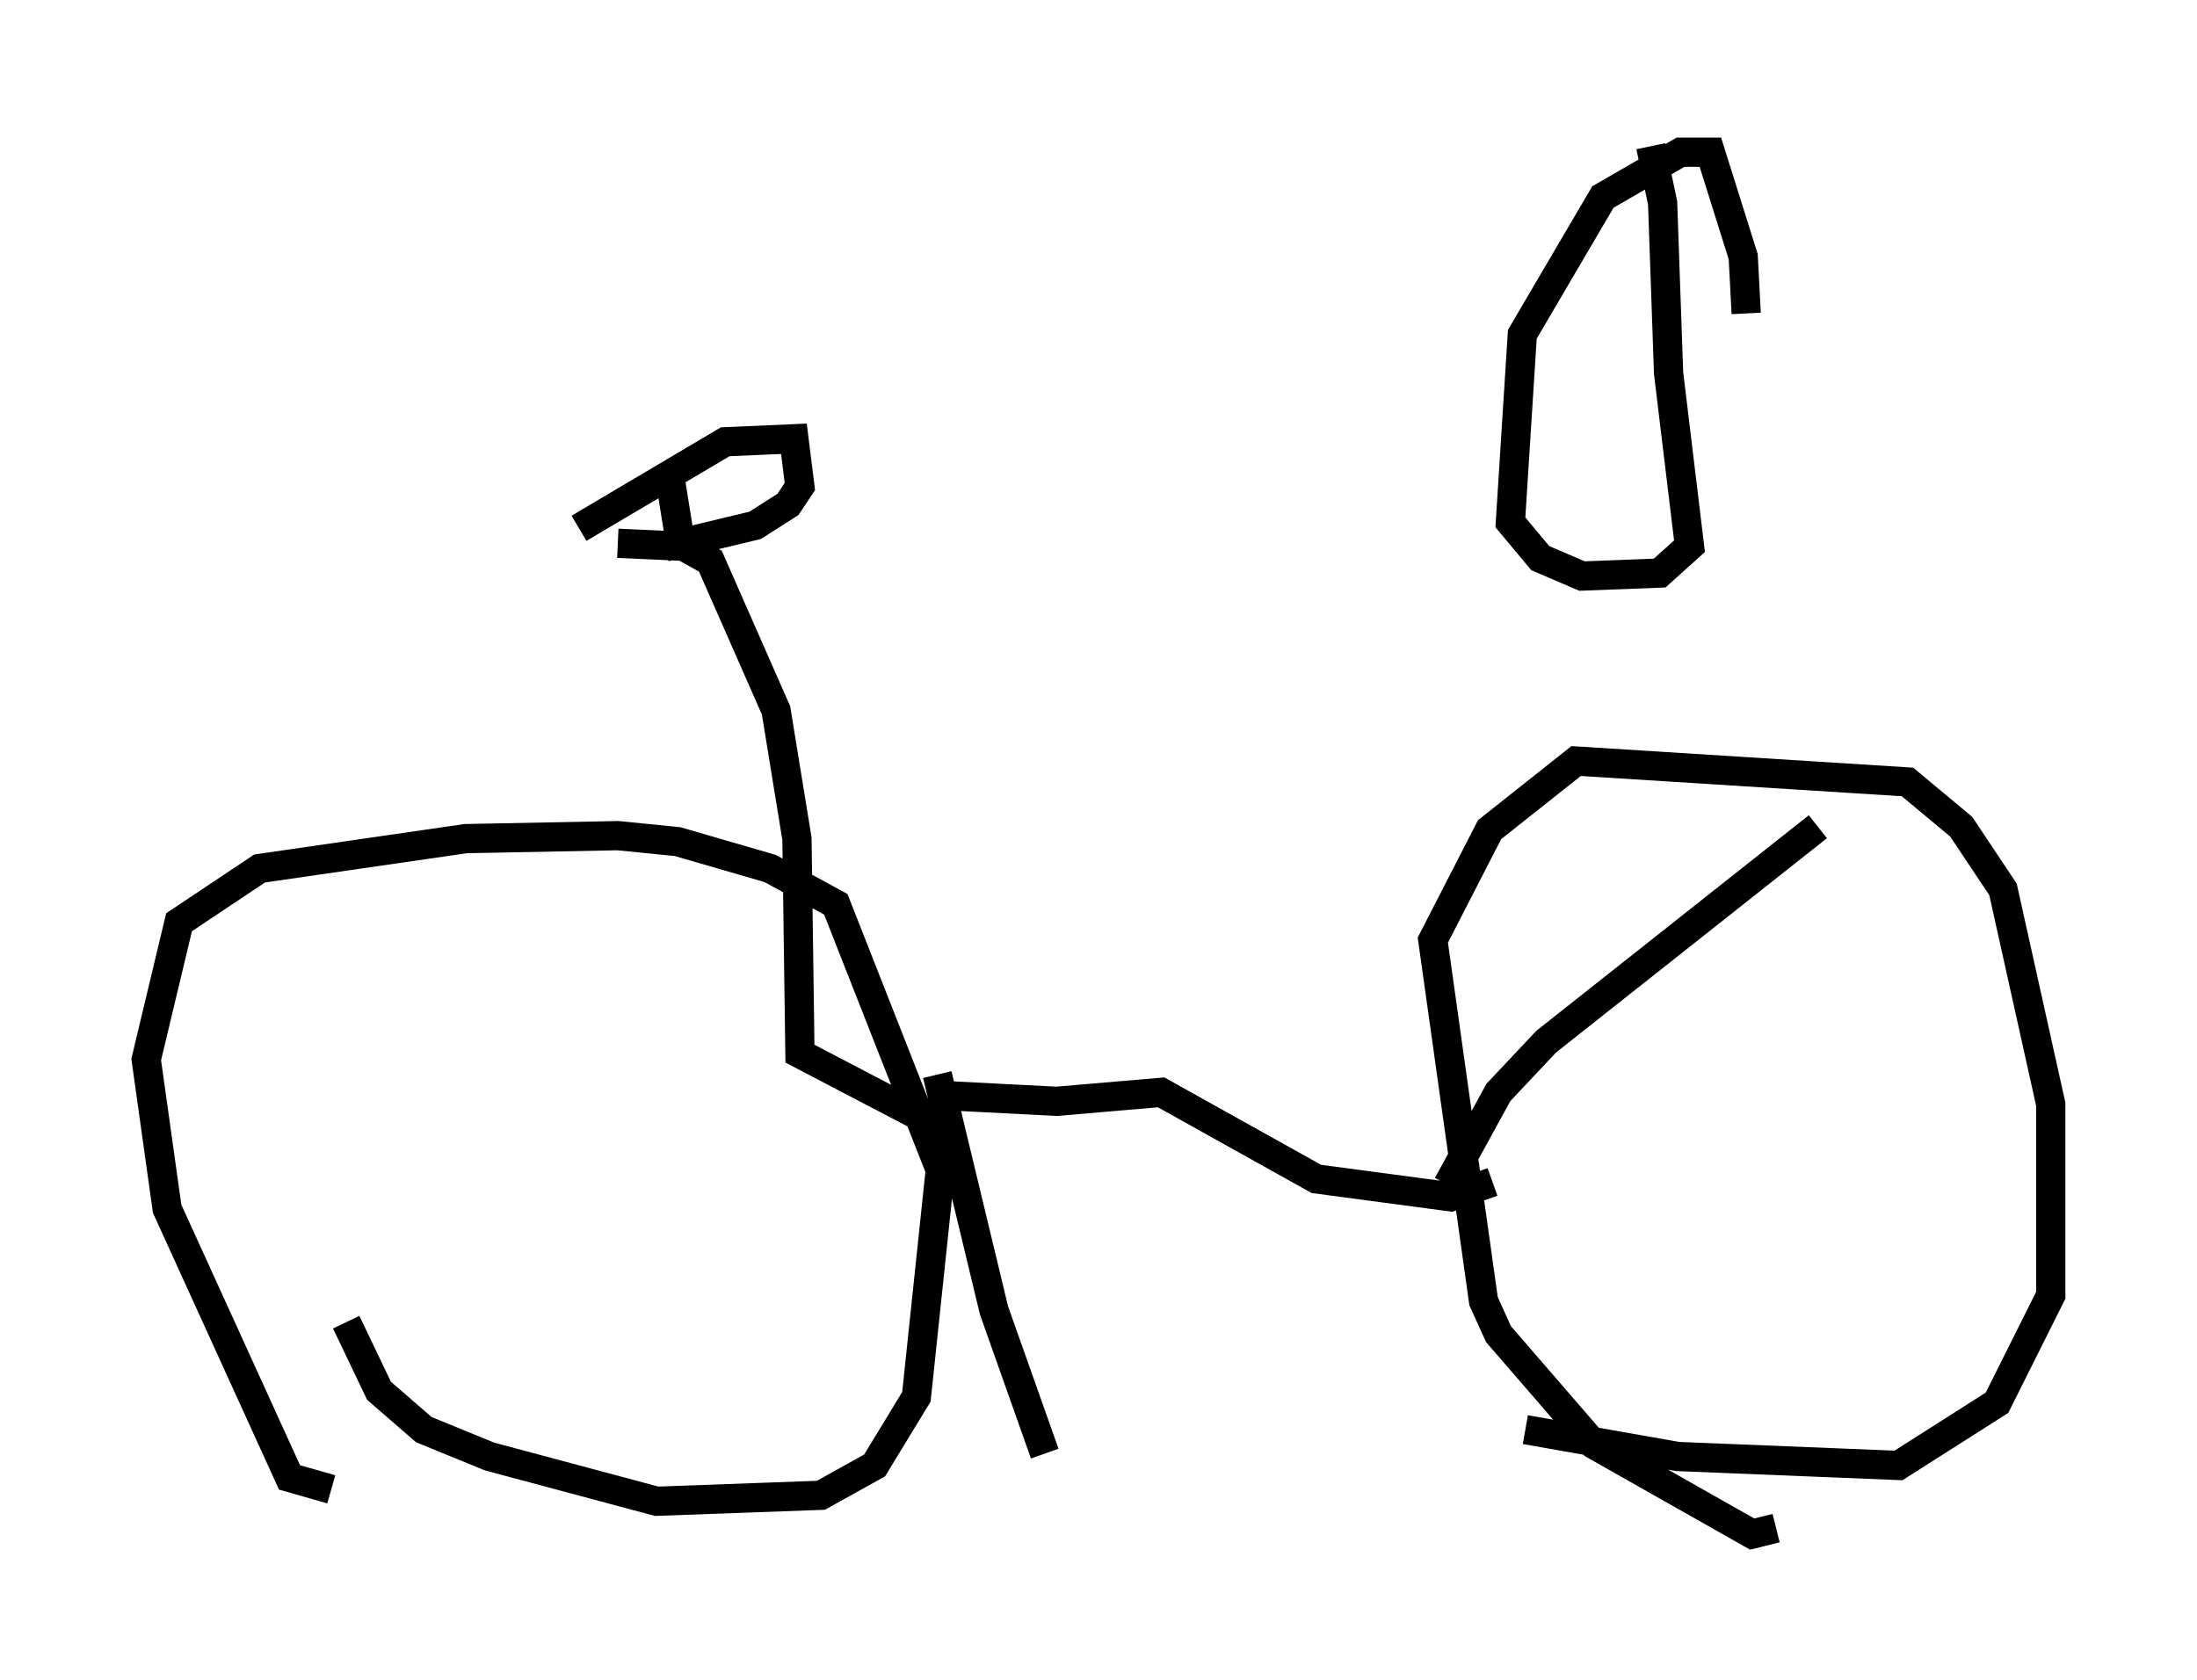 <?xml version="1.0" encoding="utf-8" ?>
<svg baseProfile="full" height="57.469" version="1.1" width="75.13" xmlns="http://www.w3.org/2000/svg" xmlns:ev="http://www.w3.org/2001/xml-events" xmlns:xlink="http://www.w3.org/1999/xlink"><defs /><rect fill="white" height="57.469" width="75.13" x="0" y="0" /><path d="M11.942, 50.223 m-0.613, 0.715 l-1.429, -0.408 -4.185, -9.188 l-0.715, -5.104 1.123, -4.696 l2.756, -1.838 7.044, -1.021 l5.206, -0.102 2.042, 0.204 l3.165, 0.919 2.246, 1.225 l3.573, 9.086 -0.817, 7.758 l-1.429, 2.348 -1.838, 1.021 l-5.615, 0.204 -5.717, -1.531 l-2.246, -0.919 -1.531, -1.327 l-1.123, -2.348 m48.898, 7.044 l-0.817, 0.204 -5.41, -3.063 l-3.267, -3.777 -0.51, -1.123 l-1.735, -12.352 1.94, -3.777 l2.96, -2.348 11.331, 0.715 l1.838, 1.531 1.429, 2.144 l1.633, 7.35 0.0, 6.533 l-1.838, 3.675 -3.369, 2.144 l-7.554, -0.306 -5.206, -0.919 m-20.009, -11.433 l3.981, 0.204 3.573, -0.306 l5.308, 2.96 4.594, 0.613 l1.429, -0.51 m-1.531, 0.102 l1.735, -3.165 1.633, -1.735 l9.29, -7.35 m-5.717, -23.275 l0.408, 1.94 0.204, 5.819 l0.715, 5.921 -1.021, 0.919 l-2.654, 0.102 -1.429, -0.613 l-1.021, -1.225 0.408, -6.431 l2.756, -4.696 2.654, -1.531 l1.021, 0.0 1.123, 3.573 l0.102, 1.94 m-39.915, 7.35 l5.002, -2.96 2.348, -0.102 l0.204, 1.633 -0.408, 0.613 l-1.123, 0.715 -2.552, 0.613 l-0.408, -2.552 m-1.735, 2.552 l2.246, 0.102 0.919, 0.51 l2.246, 5.104 0.715, 4.39 l0.102, 7.35 4.492, 2.348 l0.204, 0.613 m0.0, -2.246 l1.94, 8.065 1.735, 4.9 m-3.369, -12.965 " fill="none" stroke="black" stroke-width="1" /></svg>
